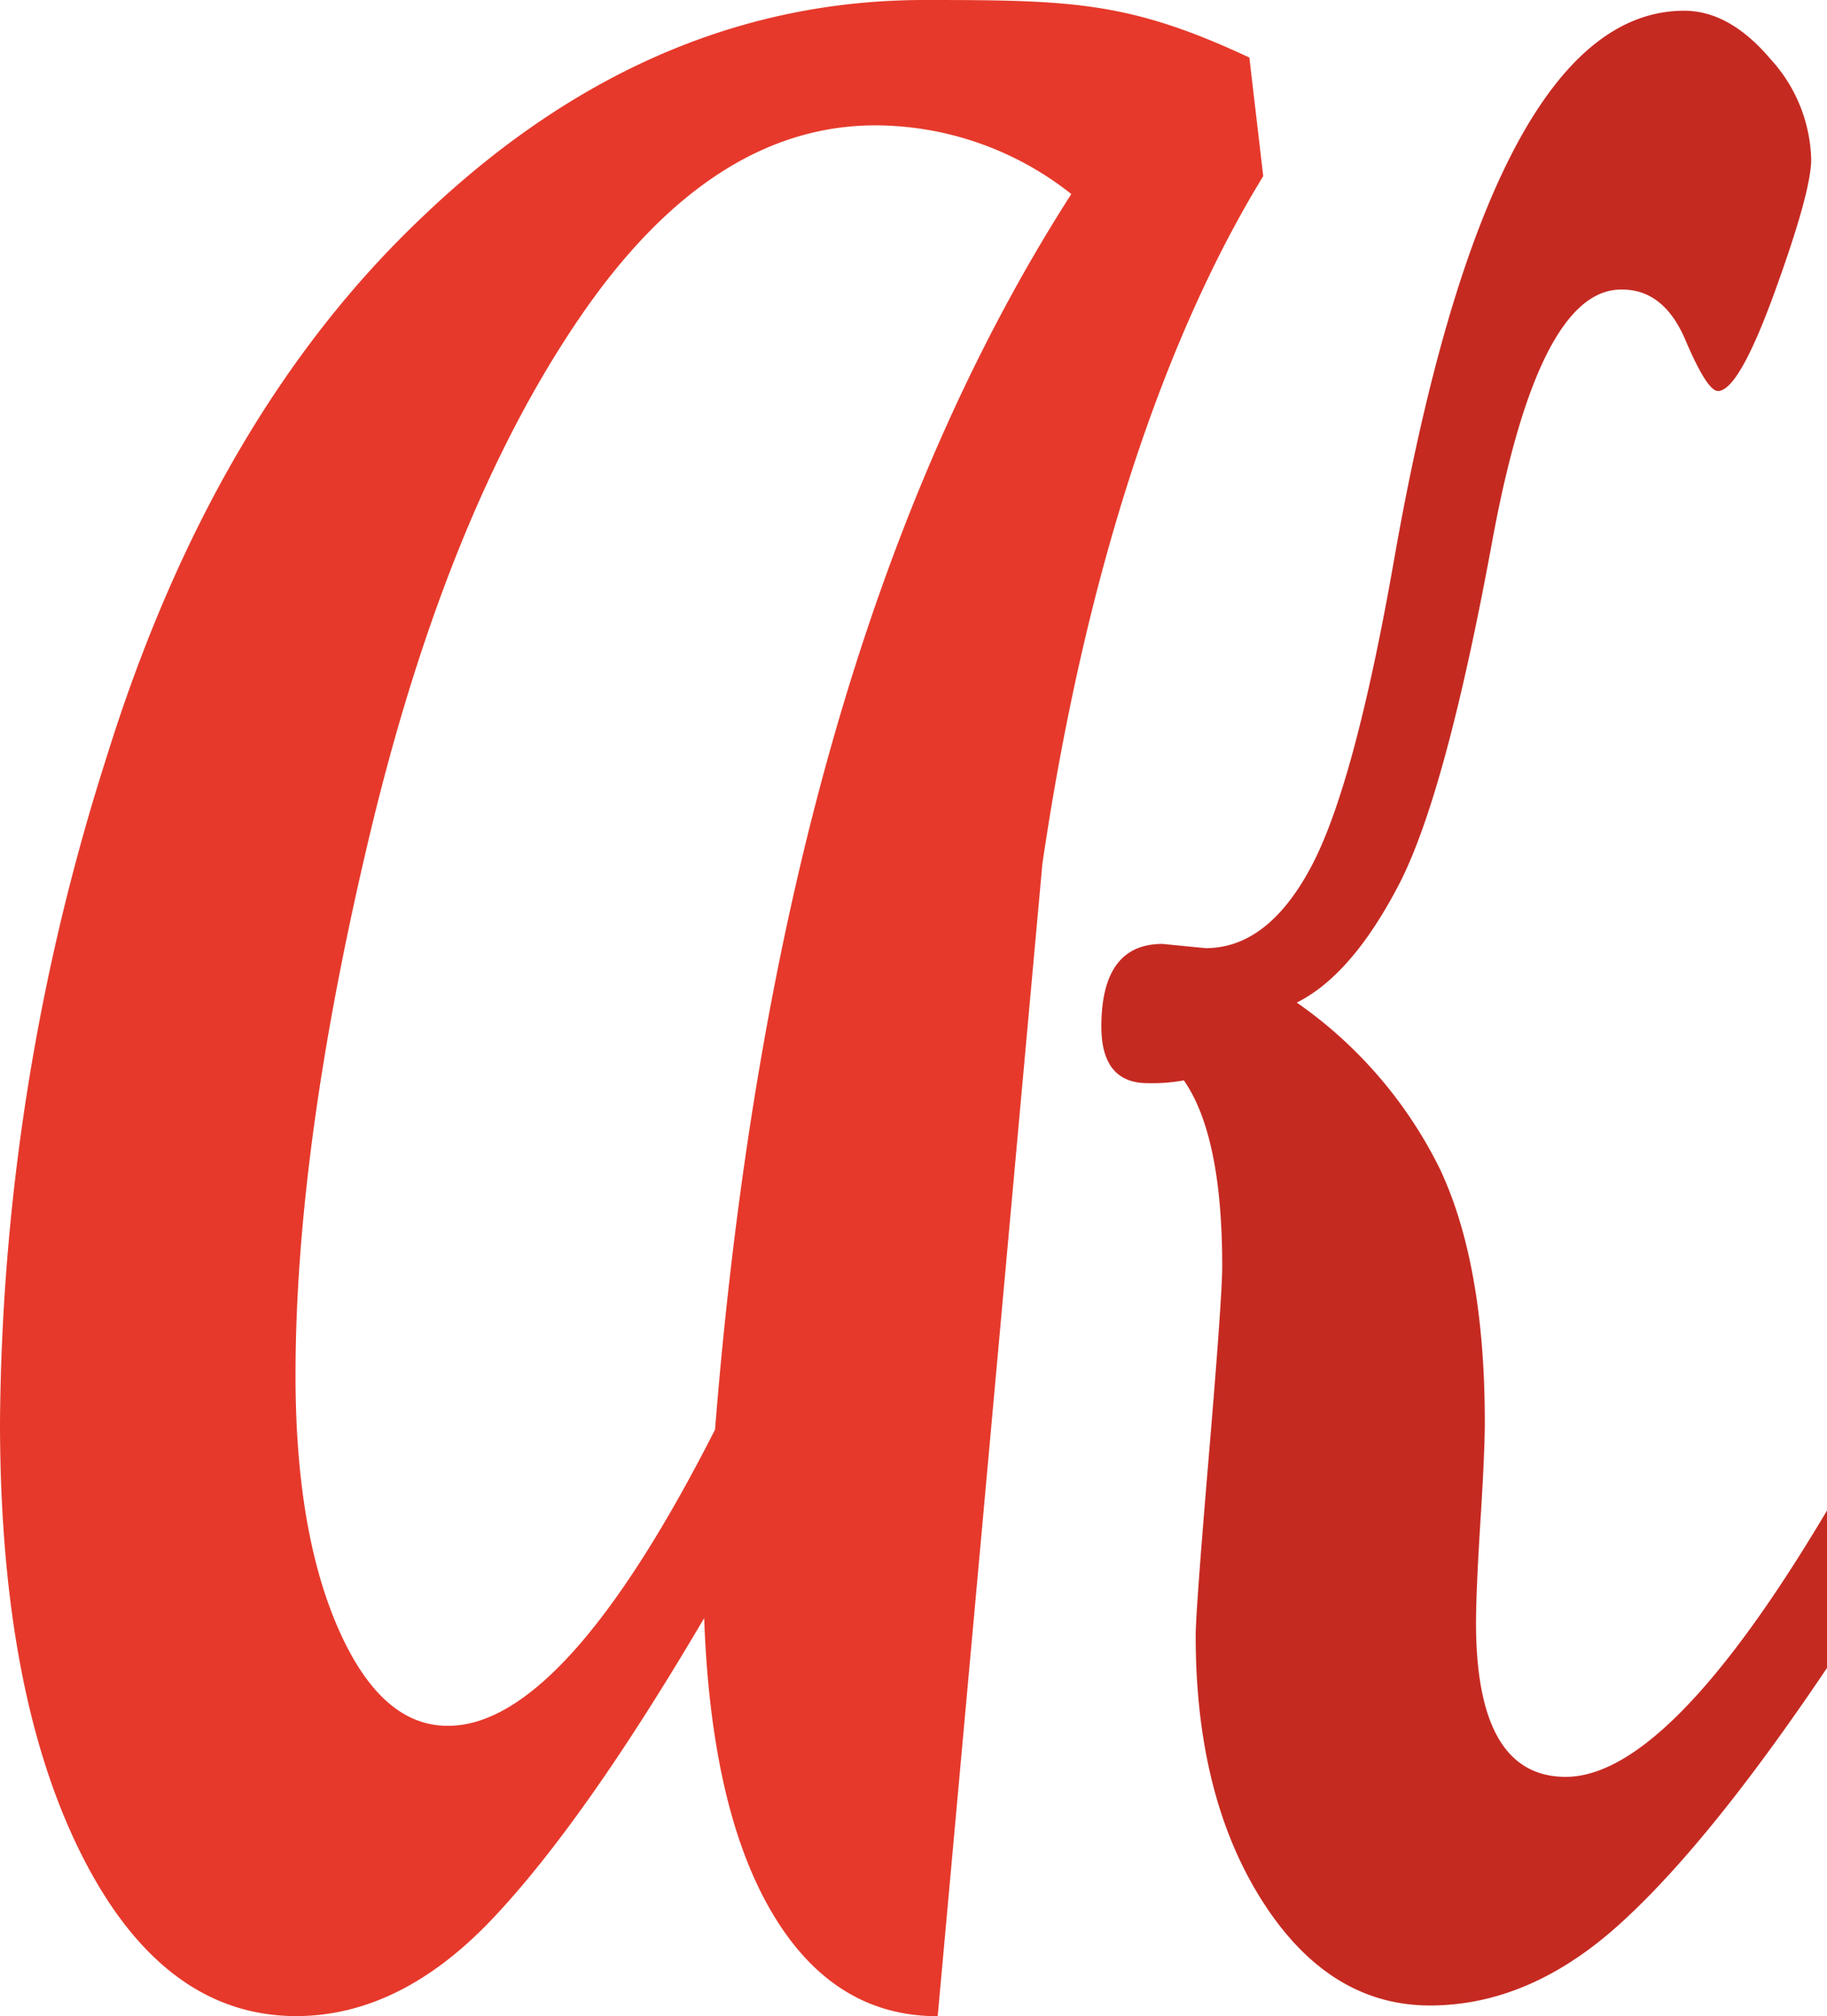 <svg xmlns="http://www.w3.org/2000/svg" viewBox="0 0 151.47 167.12"><defs><style>.cls-1{fill:#e6392b;}.cls-2{fill:#c52a21;}</style></defs><g id="Layer_2" data-name="Layer 2"><g id="Logo"><path class="cls-1" d="M77.74,167.12q-8.65,0-13.72-8.56t-5.64-24.44Q48.51,150.91,40.87,159t-16.29,8.11q-11.11,0-17.84-13.42T0,117.91a185.21,185.21,0,0,1,8.82-55.1Q17.64,34.44,35,18C46.49,7,60.2,0,76.64,0c12.3,0,17,.13,26.94,4.77l1.15,9.83c-8.11,13.24-14.7,32.47-18.31,57m2.42-55.5a26.26,26.26,0,0,0-16.17-5.71Q59,10.34,48.1,26.27T30.83,68.46Q24.5,94.73,24.5,114q0,12.92,3.55,21t9.1,8.05q9.65,0,22.13-24.55Q64.43,54.07,88.84,16.05Z"/><path class="cls-2" d="M151.47,138.25q-9.79,14.56-17.23,21.27t-15.68,6.71q-8.4,0-13.92-8.68t-5.51-22q0-1.94,1.1-15t1.1-15.59q0-10.84-3.18-15.41a14.62,14.62,0,0,1-3,.23q-3.84,0-3.84-4.69c0-4.56,1.69-6.85,5.06-6.85l3.59.35q5.15,0,8.74-6.74t6.86-25.35Q123.55.89,139.63.89c2.5,0,4.89,1.33,7.15,4a12.78,12.78,0,0,1,3.38,8.33q0,2.63-3,10.91t-4.73,8.28q-.9,0-2.7-4.23T134.4,24q-6.85,0-10.69,20.89T116,73.28q-3.92,7.55-8.49,9.82a36.4,36.4,0,0,1,11.88,13.82q3.7,7.88,3.71,20.9,0,2.5-.36,8.22t-.37,8.45q0,12.78,7.43,12.79,8.58,0,21.72-22.16Z"/></g></g></svg>